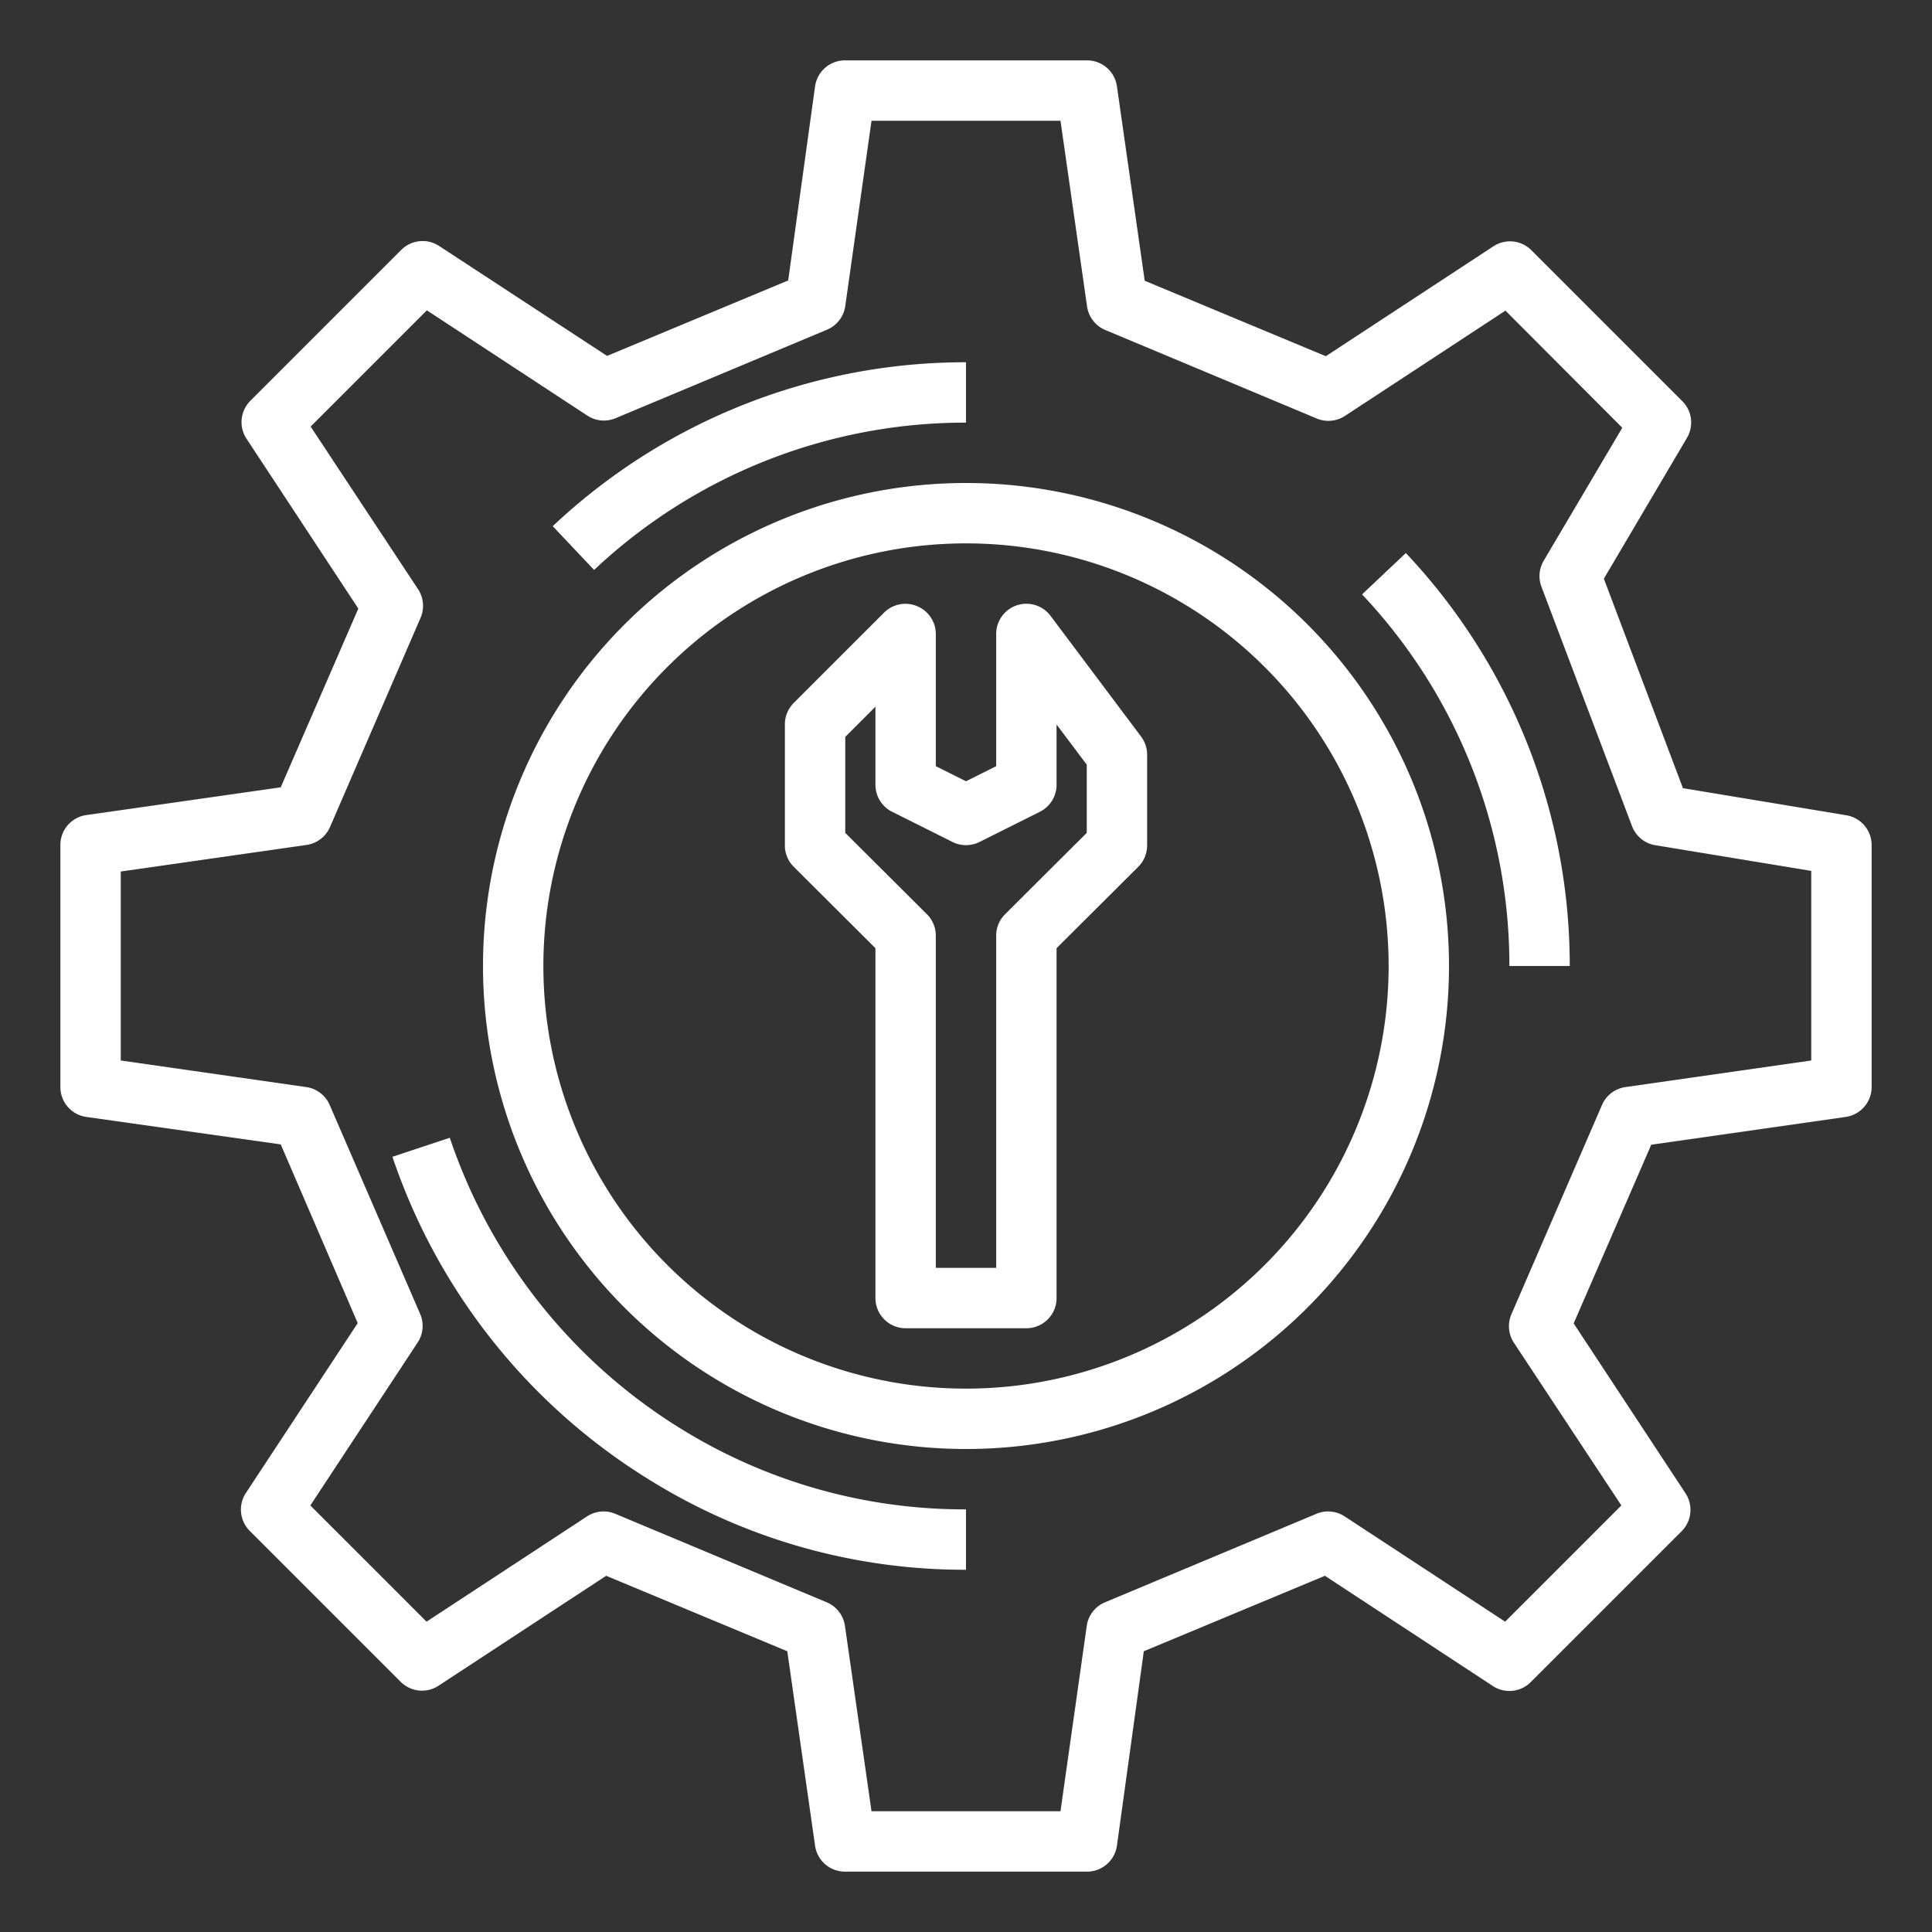 <?xml version="1.0" ?><svg data-name="Layer 1" fill="#FFFFFF" id="Layer_1" viewBox="0 0 64 64" xmlns="http://www.w3.org/2000/svg"><rect x="0" y="0" width="64" height="64" fill="#333333" stroke="none"/><title/><path d="M36,62H28a1,1,0,0,1-1-.86l-.92-6.44-6-2.5-5.55,3.64a1,1,0,0,1-1.26-.13l-5-5a1,1,0,0,1-.12-1.26l3.7-5.62L9.3,37.91,2.86,37A1,1,0,0,1,2,36V28a1,1,0,0,1,.86-1l6.44-.92,2.57-5.92-3.7-5.62a1,1,0,0,1,.12-1.26l5-5a1,1,0,0,1,1.26-.13l5.56,3.64,6-2.5L27,2.86A1,1,0,0,1,28,2h8a1,1,0,0,1,1,.86l.92,6.44,6,2.5,5.55-3.64a1,1,0,0,1,1.26.13l5,5a1,1,0,0,1,.15,1.22l-2.75,4.66,2.62,6.94,5.43.9A1,1,0,0,1,62,28v8a1,1,0,0,1-.86,1l-6.44.92-2.57,5.92,3.7,5.62a1,1,0,0,1-.12,1.26l-5,5a1,1,0,0,1-1.26.13L43.89,52.2l-6,2.5L37,61.14A1,1,0,0,1,36,62Zm-7.13-2h6.26L36,53.86a1,1,0,0,1,.6-.78l7-2.93a1,1,0,0,1,.94.08l5.32,3.49,3.85-3.85-3.56-5.39a1,1,0,0,1-.08-.95l3-6.93a1,1,0,0,1,.78-.59L60,35.13V28.85L54.84,28a1,1,0,0,1-.78-.64l-3-7.93a1,1,0,0,1,.08-.86l2.6-4.4-3.87-3.88-5.32,3.49a1,1,0,0,1-.94.08l-7-2.93a1,1,0,0,1-.6-.78L35.13,4H28.87L28,10.14a1,1,0,0,1-.6.78l-7,2.93a1,1,0,0,1-.94-.08l-5.32-3.49-3.85,3.85,3.56,5.39a1,1,0,0,1,.08.95l-3,6.93a1,1,0,0,1-.78.59L4,28.87v6.26l6.14.88a1,1,0,0,1,.78.59l3,6.93a1,1,0,0,1-.09.95l-3.55,5.39,3.85,3.85,5.32-3.49a1,1,0,0,1,.94-.08l7,2.93a1,1,0,0,1,.6.78Z"/><path d="M19.68,18.88l-1.37-1.45A19.94,19.94,0,0,1,32,12v2A17.94,17.94,0,0,0,19.68,18.88Z"/><path d="M32,52a19.76,19.76,0,0,1-10.52-3A20.11,20.11,0,0,1,13,38.32l1.9-.63a18.11,18.11,0,0,0,7.61,9.61A17.83,17.83,0,0,0,32,50Z"/><path d="M52,32H50a17.9,17.9,0,0,0-4.88-12.31l1.45-1.37A19.9,19.9,0,0,1,52,32Z"/><path d="M32,48A16,16,0,1,1,48,32,16,16,0,0,1,32,48Zm0-30A14,14,0,1,0,46,32,14,14,0,0,0,32,18Z"/><path d="M34,44H30a1,1,0,0,1-1-1V31.41l-2.71-2.7A1,1,0,0,1,26,28V24a1,1,0,0,1,.29-.71l3-3a1,1,0,0,1,1.09-.21A1,1,0,0,1,31,21v4.38l1,.5,1-.5V21a1,1,0,0,1,1.8-.6l3,4a1,1,0,0,1,.2.6v3a1,1,0,0,1-.29.71L35,31.41V43A1,1,0,0,1,34,44Zm-3-2h2V31a1,1,0,0,1,.29-.71L36,27.59V25.33L35,24v2a1,1,0,0,1-.55.89l-2,1a1,1,0,0,1-.9,0l-2-1A1,1,0,0,1,29,26V23.41l-1,1v3.18l2.71,2.7A1,1,0,0,1,31,31Z"/></svg>